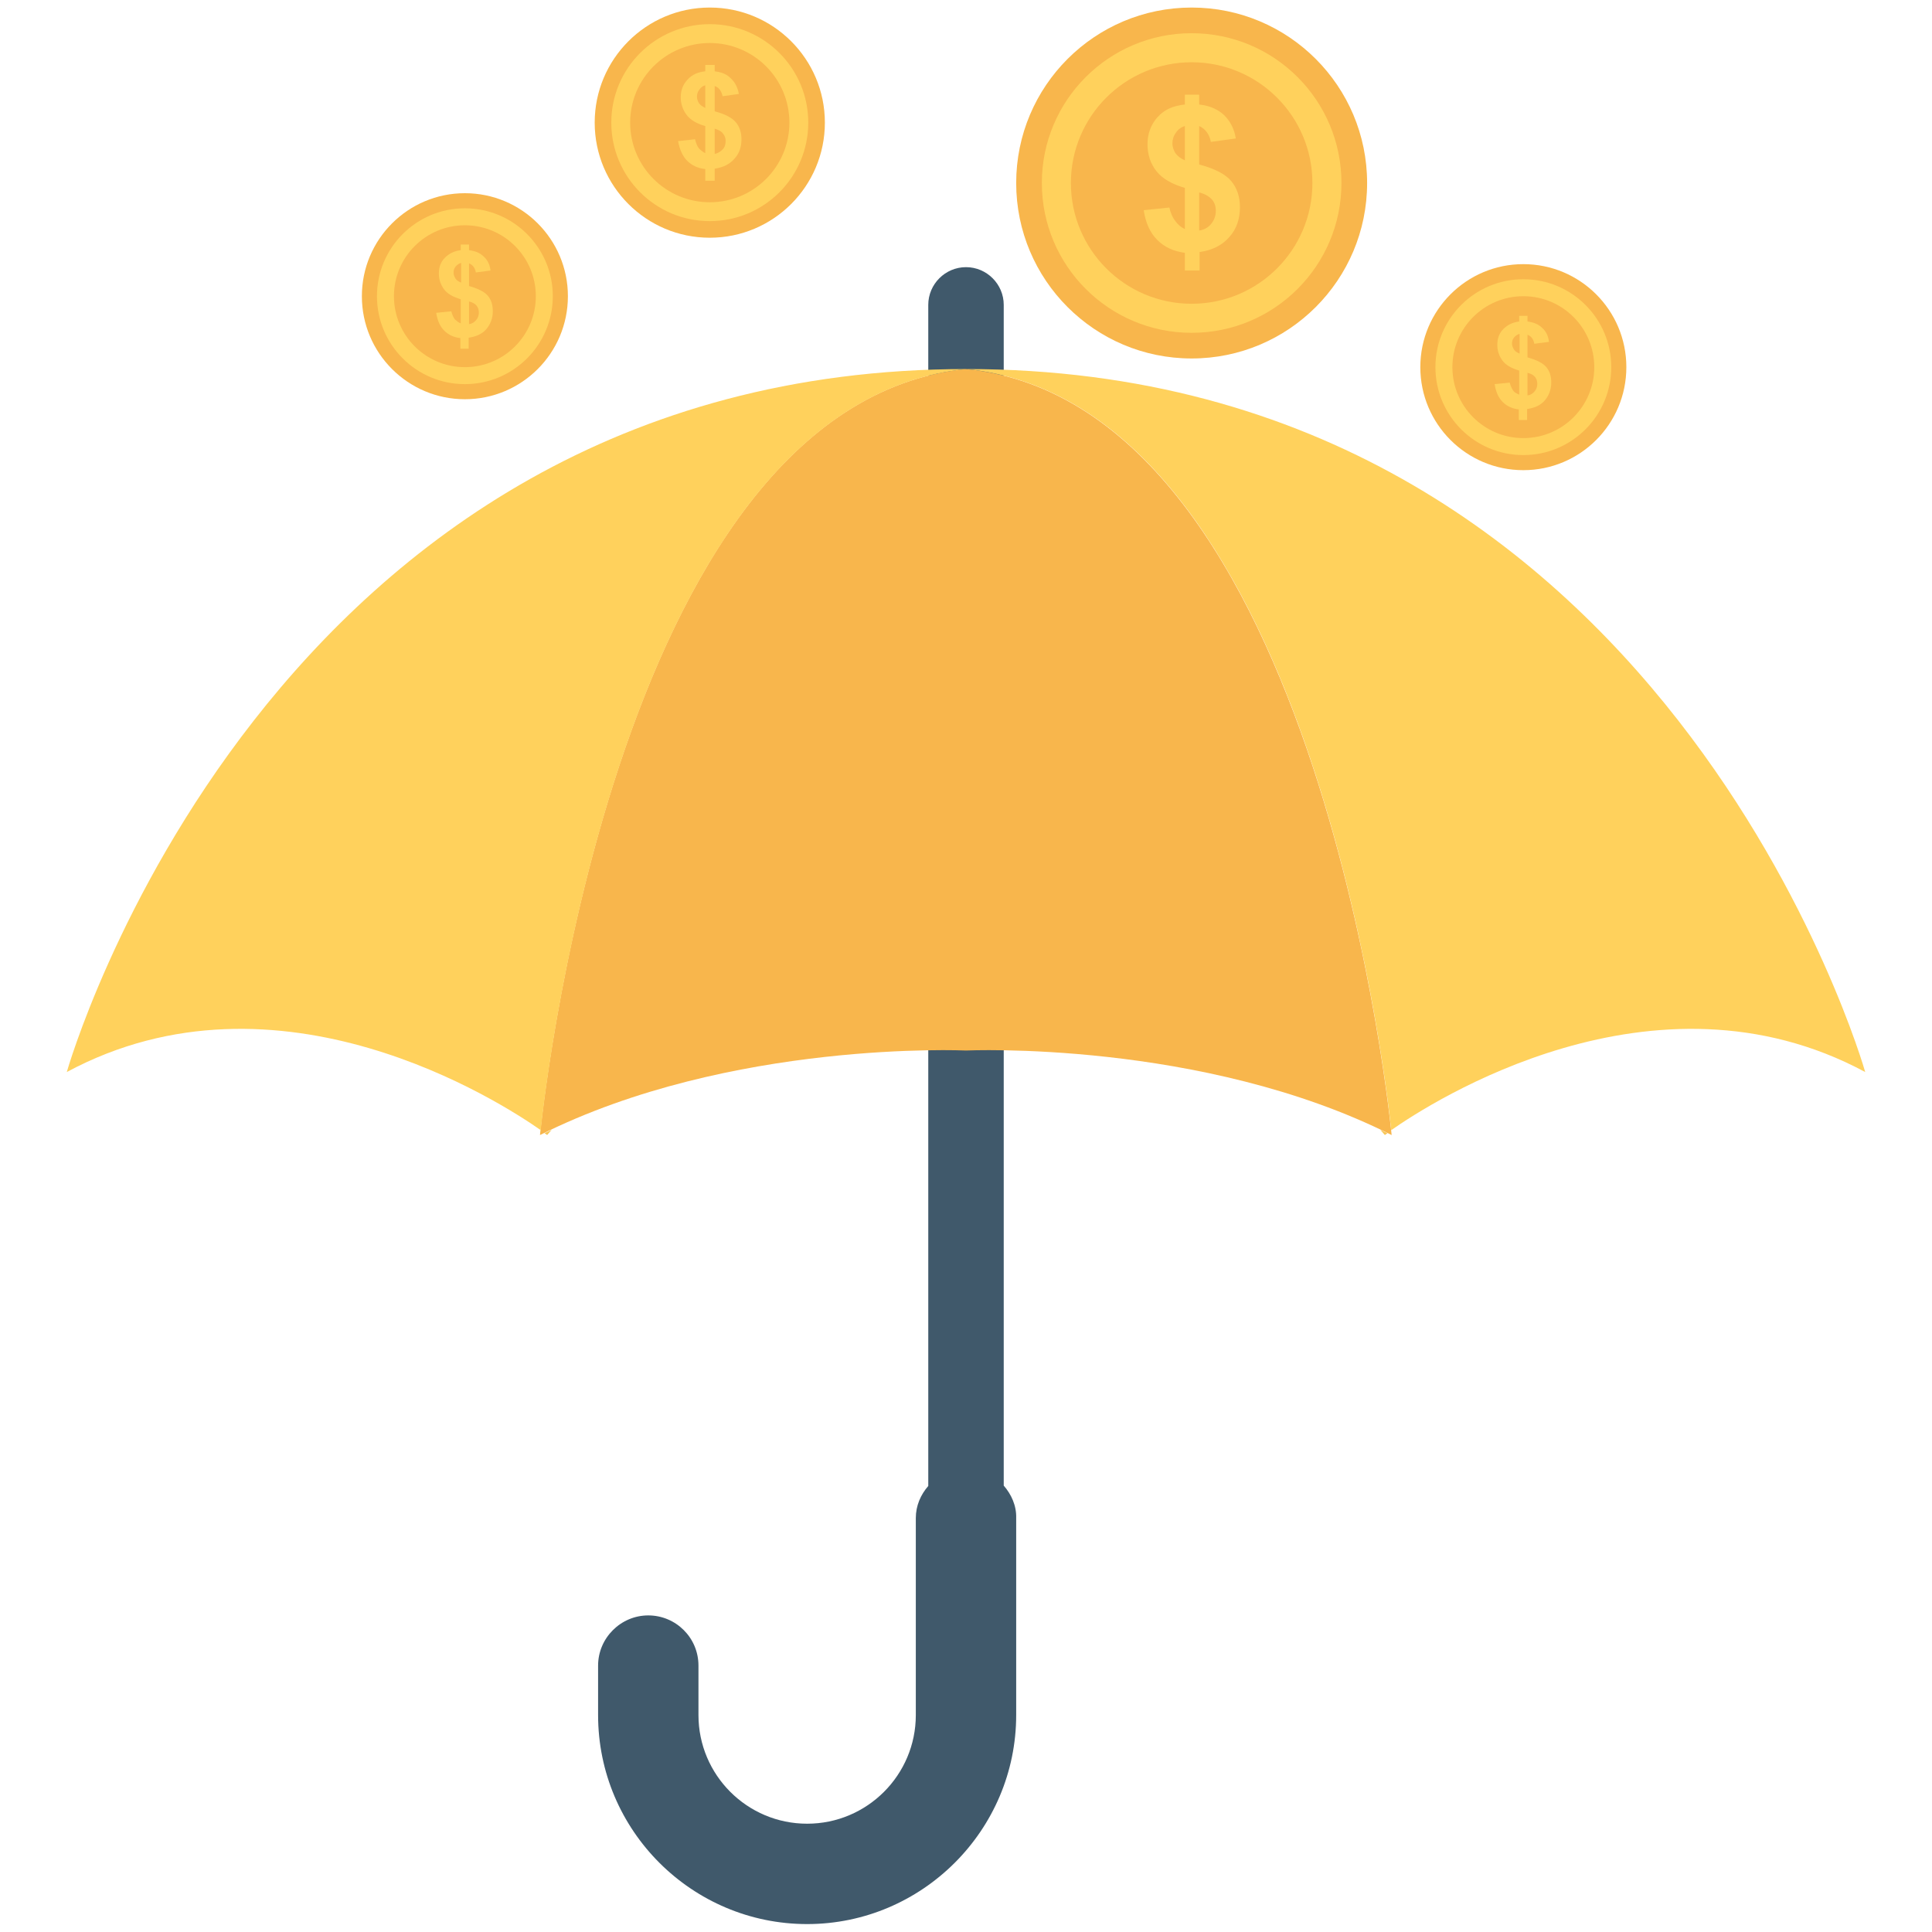 <?xml version="1.0" encoding="utf-8"?>
<!-- Generator: Adobe Illustrator 18.0.0, SVG Export Plug-In . SVG Version: 6.00 Build 0)  -->
<!DOCTYPE svg PUBLIC "-//W3C//DTD SVG 1.1//EN" "http://www.w3.org/Graphics/SVG/1.1/DTD/svg11.dtd">
<svg version="1.1" id="Layer_1" xmlns="http://www.w3.org/2000/svg" xmlns:xlink="http://www.w3.org/1999/xlink" x="0px" y="0px"
	 viewBox="0 0 512 512" enable-background="new 0 0 512 512" xml:space="preserve">
<g>
	<g>
		<g>
			<circle fill="#F8B64C" cx="188.1" cy="32.5" r="30.5"/>
			<circle fill="#FFD15C" cx="188.1" cy="32.5" r="26.1"/>
			<circle fill="#F8B64C" cx="188.1" cy="32.5" r="21.1"/>
			<path fill="#FFD15C" d="M186.9,40.6v-7.2c-2.2-0.6-3.9-1.6-4.9-2.9c-1-1.3-1.6-2.9-1.6-4.7c0-1.9,0.6-3.4,1.8-4.7
				c1.2-1.3,2.7-2,4.7-2.2v-1.7h2.5v1.7c1.8,0.2,3.3,0.8,4.3,1.9c1.1,1,1.8,2.4,2.1,4.1l-4.3,0.6c-0.3-1.3-0.9-2.3-2.1-2.7v6.7
				c2.7,0.7,4.6,1.7,5.6,2.9c1,1.2,1.5,2.7,1.5,4.5c0,2.1-0.6,3.8-1.9,5.2c-1.2,1.4-3,2.3-5.2,2.6v3.2h-2.5v-3.1
				c-2-0.2-3.6-1-4.8-2.2c-1.2-1.2-2-3-2.4-5.2l4.5-0.5c0.2,0.9,0.5,1.7,1,2.4C185.7,39.8,186.3,40.3,186.9,40.6z M186.9,22.6
				c-0.7,0.2-1.2,0.6-1.6,1.2c-0.4,0.5-0.6,1.2-0.6,1.8c0,0.6,0.2,1.2,0.5,1.7s0.9,0.9,1.7,1.3V22.6z M189.4,40.8
				c0.9-0.2,1.5-0.6,2.1-1.2s0.8-1.4,0.8-2.2c0-0.8-0.2-1.4-0.7-2c-0.4-0.6-1.2-1-2.2-1.3V40.8z"/>
		</g>
		<polygon fill="none" points="205.1,56.1 205.1,55.9 205,55.7 		"/>
	</g>
	<g>
		<g>
			<circle fill="#F8B64C" cx="123.2" cy="78.5" r="27.3"/>
			<circle fill="#FFD15C" cx="123.2" cy="78.5" r="23.3"/>
			<circle fill="#F8B64C" cx="123.2" cy="78.5" r="18.8"/>
			<path fill="#FFD15C" d="M122.1,85.7v-6.4c-2-0.6-3.5-1.4-4.4-2.6c-0.9-1.2-1.4-2.6-1.4-4.2c0-1.7,0.5-3.1,1.6-4.2s2.5-1.8,4.2-2
				v-1.5h2.2v1.5c1.6,0.2,2.9,0.7,3.9,1.7c1,0.9,1.6,2.1,1.8,3.7l-3.9,0.5c-0.2-1.2-0.8-2-1.8-2.4v6c2.4,0.7,4.1,1.5,5,2.6
				c0.9,1.1,1.3,2.4,1.3,4.1c0,1.8-0.6,3.4-1.7,4.7c-1.1,1.3-2.7,2-4.7,2.3v2.9h-2.2v-2.8c-1.8-0.2-3.2-0.9-4.3-2
				c-1.1-1.1-1.8-2.7-2.1-4.7l4-0.4c0.2,0.8,0.5,1.5,0.9,2.1C121,85,121.5,85.5,122.1,85.7z M122.1,69.7c-0.6,0.2-1.1,0.6-1.4,1
				c-0.4,0.5-0.5,1-0.5,1.6c0,0.5,0.2,1,0.5,1.5c0.3,0.5,0.8,0.8,1.5,1.1V69.7z M124.3,85.9c0.8-0.1,1.4-0.5,1.9-1.1
				c0.5-0.6,0.7-1.2,0.7-2c0-0.7-0.2-1.3-0.6-1.8c-0.4-0.5-1.1-0.9-2-1.1V85.9z"/>
		</g>
		<polygon fill="none" points="138.4,99.6 138.4,99.4 138.3,99.2 		"/>
	</g>
	<g>
		<g>
			<circle fill="#F8B64C" cx="403.7" cy="97.3" r="27.3"/>
			<circle fill="#FFD15C" cx="403.7" cy="97.3" r="23.3"/>
			<circle fill="#F8B64C" cx="403.7" cy="97.3" r="18.8"/>
			<path fill="#FFD15C" d="M402.6,104.6v-6.4c-2-0.6-3.5-1.4-4.4-2.6c-0.9-1.2-1.4-2.6-1.4-4.2c0-1.7,0.5-3.1,1.6-4.2s2.5-1.8,4.2-2
				v-1.5h2.2v1.5c1.6,0.2,2.9,0.7,3.9,1.7c1,0.9,1.6,2.1,1.8,3.7l-3.9,0.5c-0.2-1.2-0.8-2-1.8-2.4v6c2.4,0.7,4.1,1.5,5,2.6
				s1.3,2.4,1.3,4.1c0,1.8-0.6,3.4-1.7,4.7s-2.7,2-4.7,2.3v2.9h-2.2v-2.8c-1.8-0.2-3.2-0.9-4.3-2c-1.1-1.1-1.8-2.7-2.1-4.7l4-0.4
				c0.2,0.8,0.5,1.5,0.9,2.1S402.1,104.3,402.6,104.6z M402.6,88.5c-0.6,0.2-1.1,0.6-1.4,1c-0.4,0.5-0.5,1-0.5,1.6
				c0,0.5,0.2,1,0.5,1.5s0.8,0.8,1.5,1.1V88.5z M404.8,104.8c0.8-0.1,1.4-0.5,1.9-1.1c0.5-0.6,0.7-1.2,0.7-2c0-0.7-0.2-1.3-0.6-1.8
				c-0.4-0.5-1.1-0.9-2-1.1V104.8z"/>
		</g>
		<polygon fill="none" points="418.9,118.4 419,118.2 418.8,118.1 		"/>
	</g>
	<g>
		<g>
			<circle fill="#F8B64C" cx="315.8" cy="48.5" r="46.5"/>
			<circle fill="#FFD15C" cx="315.8" cy="48.5" r="39.7"/>
			<circle fill="#F8B64C" cx="315.8" cy="48.5" r="32"/>
			<path fill="#FFD15C" d="M314,60.7V49.8c-3.4-1-5.9-2.4-7.5-4.4c-1.6-2-2.4-4.4-2.4-7.2c0-2.8,0.9-5.2,2.7-7.2s4.2-3,7.2-3.3v-2.6
				h3.8v2.6c2.8,0.3,5,1.3,6.6,2.8c1.6,1.6,2.7,3.6,3.1,6.2l-6.6,0.9c-0.4-2-1.4-3.4-3.1-4.2v10.2c4.2,1.1,7,2.6,8.5,4.4
				c1.5,1.8,2.3,4.1,2.3,6.9c0,3.1-0.9,5.8-2.8,7.9c-1.9,2.2-4.5,3.5-7.9,4v4.9H314V67c-3-0.4-5.4-1.5-7.3-3.4
				c-1.9-1.9-3.1-4.5-3.6-7.9l6.8-0.7c0.3,1.4,0.8,2.6,1.6,3.6C312.2,59.6,313.1,60.3,314,60.7z M314,33.4c-1,0.3-1.8,0.9-2.4,1.8
				c-0.6,0.8-0.9,1.8-0.9,2.8c0,0.9,0.3,1.8,0.8,2.6c0.6,0.8,1.4,1.4,2.5,1.9V33.4z M317.8,61.1c1.3-0.2,2.4-0.8,3.2-1.8
				c0.8-1,1.2-2.1,1.2-3.4c0-1.2-0.3-2.2-1-3c-0.7-0.8-1.8-1.5-3.4-1.9V61.1z"/>
		</g>
		<polygon fill="none" points="341.7,84.4 341.8,84 341.5,83.7 		"/>
	</g>
	<g>
		<path fill="#40596B" d="M266,393.7V80.8c0-5.5-4.5-10-10-10c-5.5,0-10,4.5-10,10v313c-2,2.3-3.3,5.2-3.3,8.5v52.2
			c0,15.9-12.9,28.8-28.8,28.8c-15.9,0-28.8-12.9-28.8-28.8v-13.1c0-7.4-6-13.3-13.3-13.3c-7.3,0-13.3,6-13.3,13.3v13.1
			c0,30.6,24.9,55.4,55.4,55.4s55.4-24.9,55.4-55.4v-52.2C269.4,399,268,396,266,393.7z"/>
		<path fill="#F8B64C" d="M368.8,300.8c-50.3-25.3-112.8-22.4-112.8-22.4s-62.4-2.9-112.9,22.4c0,0,18.4-193.5,112.9-203
			C350.4,107.3,368.8,300.8,368.8,300.8z"/>
		<g>
			<path fill="#F7C657" d="M365.8,299.4l1.2,1.4c0,0,0.3-0.2,0.7-0.5C367,300,366.4,299.7,365.8,299.4z"/>
			<path fill="#F7C657" d="M144.3,300.3c0.5,0.3,0.7,0.5,0.7,0.5l1.2-1.4C145.6,299.7,145,300,144.3,300.3z"/>
			<path fill="#FFD15C" d="M256.1,97.8c90.1,9.1,110.9,185.9,112.6,201.7c10.4-7.3,69.5-45.6,125.6-15.4
				C494.3,284.1,441.6,97.8,256.1,97.8z"/>
			<path fill="#FFD15C" d="M17.7,284.1c56.2-30.2,115.2,8.1,125.6,15.4c1.7-15.9,22.5-192.6,112.8-201.7
				C70.4,97.8,17.7,284.1,17.7,284.1z"/>
		</g>
	</g>
</g>
</svg>
